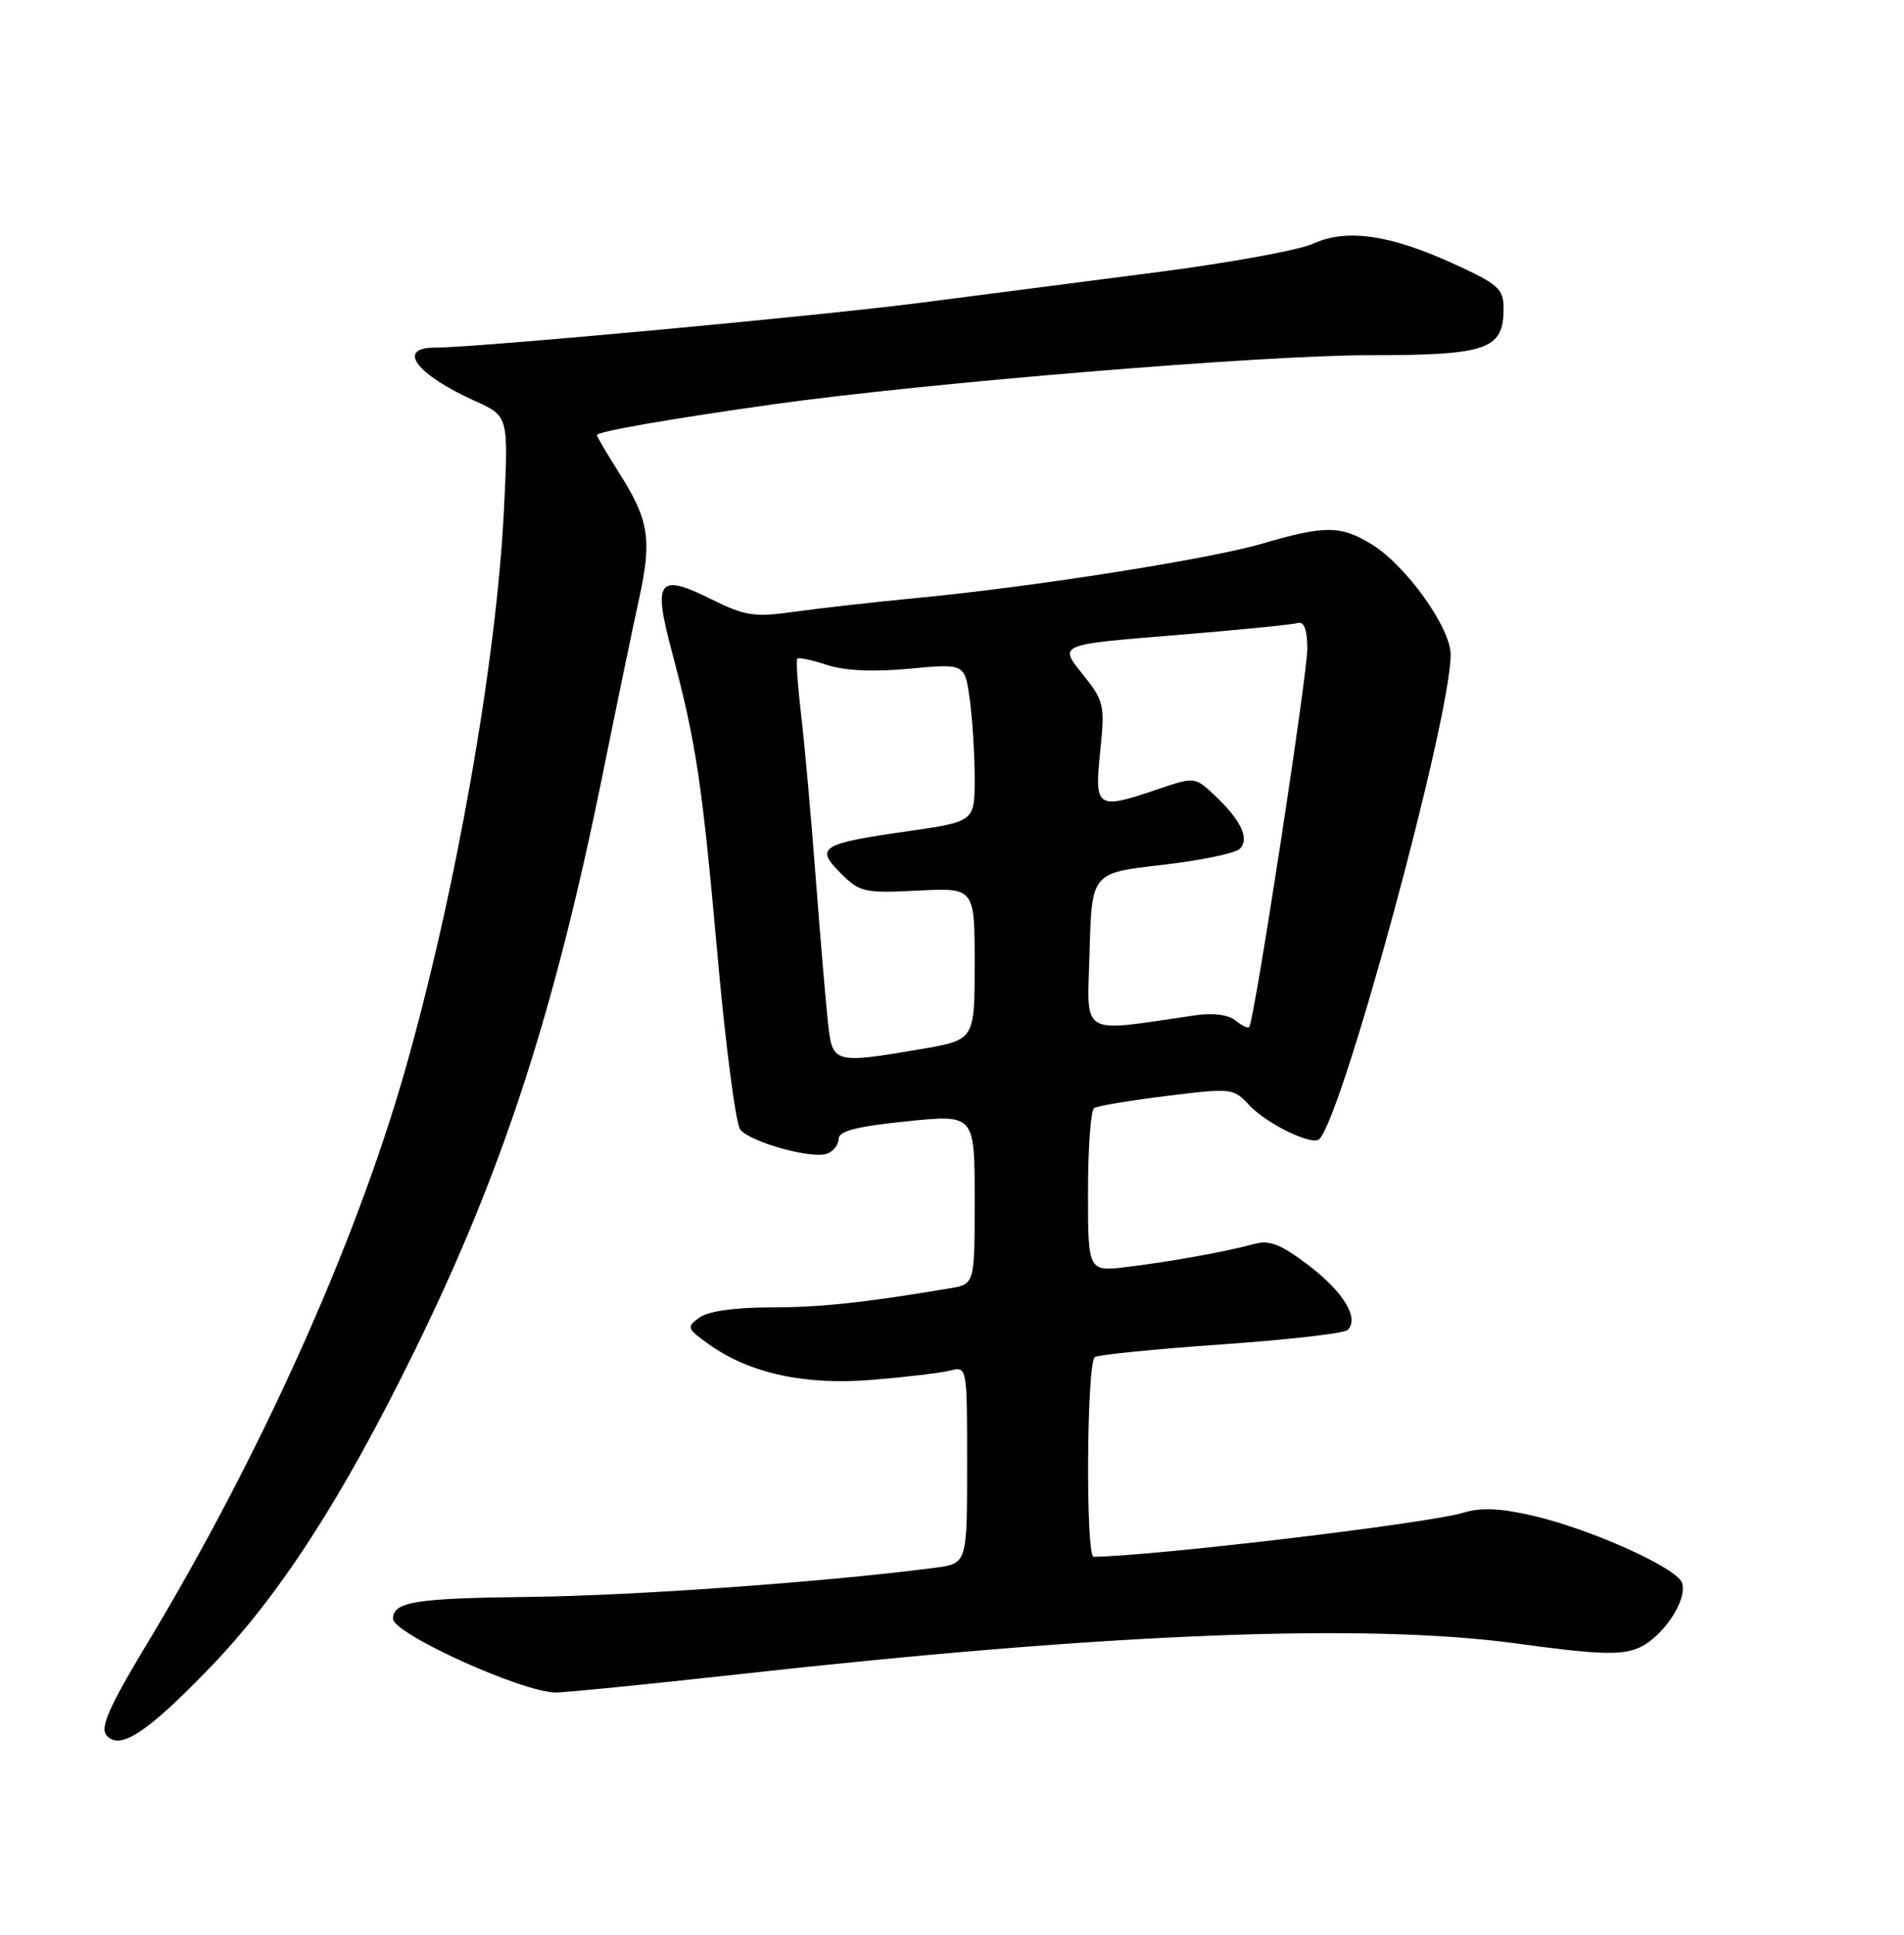 <?xml version="1.0" encoding="UTF-8" standalone="no"?>
<!DOCTYPE svg PUBLIC "-//W3C//DTD SVG 1.1//EN" "http://www.w3.org/Graphics/SVG/1.1/DTD/svg11.dtd" >
<svg xmlns="http://www.w3.org/2000/svg" xmlns:xlink="http://www.w3.org/1999/xlink" version="1.1" viewBox="0 0 252 256">
 <g >
 <path fill="currentColor"
d=" M 27.65 220.80 C 36.97 211.18 45.31 198.28 54.99 178.50 C 66.66 154.69 73.49 133.62 79.96 101.50 C 81.63 93.25 83.68 83.36 84.52 79.53 C 86.32 71.39 85.94 68.87 81.94 62.57 C 80.32 60.02 79.00 57.77 79.00 57.57 C 79.00 57.11 88.73 55.41 102.39 53.49 C 122.53 50.67 167.00 47.00 181.17 47.00 C 196.90 47.00 199.00 46.27 199.00 40.80 C 199.00 38.21 198.32 37.60 192.25 34.84 C 183.88 31.03 178.17 30.23 173.78 32.25 C 171.97 33.08 162.85 34.75 153.50 35.97 C 144.15 37.18 129.97 39.01 122.00 40.04 C 108.26 41.82 63.02 46.00 57.55 46.00 C 52.41 46.00 55.10 49.56 62.90 53.07 C 67.30 55.06 67.30 55.06 66.71 67.28 C 65.73 87.54 60.24 118.57 53.47 142.10 C 46.88 165.00 34.36 192.76 19.53 217.38 C 14.47 225.77 13.22 228.57 14.09 229.60 C 15.80 231.67 19.38 229.35 27.65 220.80 Z  M 97.50 221.56 C 146.90 216.07 180.86 214.73 200.87 217.48 C 211.26 218.91 214.50 219.03 216.77 218.09 C 220.03 216.75 223.45 211.63 222.60 209.39 C 221.83 207.41 210.56 202.34 202.96 200.57 C 198.63 199.56 196.02 199.44 193.71 200.15 C 189.10 201.56 153.09 205.86 144.75 205.99 C 143.67 206.01 143.82 180.23 144.91 179.56 C 145.41 179.25 152.94 178.50 161.66 177.89 C 170.37 177.28 177.88 176.43 178.35 175.99 C 179.96 174.49 177.85 170.98 173.22 167.44 C 169.56 164.65 168.03 164.04 166.03 164.59 C 162.32 165.60 155.24 166.89 149.25 167.63 C 144.00 168.28 144.00 168.28 144.00 157.70 C 144.00 151.88 144.37 146.89 144.82 146.61 C 145.28 146.33 149.60 145.61 154.42 145.01 C 162.99 143.95 163.25 143.97 165.35 146.24 C 167.63 148.70 173.70 151.64 174.61 150.73 C 177.74 147.59 191.99 95.08 192.00 86.63 C 192.00 83.07 186.14 74.87 181.59 72.05 C 177.47 69.51 175.37 69.49 167.07 71.93 C 160.00 74.00 136.41 77.71 121.00 79.16 C 115.78 79.66 108.73 80.45 105.34 80.92 C 99.79 81.70 98.69 81.54 94.05 79.24 C 87.13 75.82 86.41 76.77 88.89 86.09 C 92.12 98.20 92.91 103.42 94.96 126.35 C 96.03 138.36 97.39 148.77 97.98 149.47 C 99.37 151.15 107.50 153.40 109.47 152.65 C 110.31 152.33 111.00 151.44 111.00 150.67 C 111.00 149.66 113.43 149.04 120.00 148.37 C 129.00 147.45 129.00 147.45 129.00 158.68 C 129.00 169.91 129.00 169.91 125.75 170.46 C 114.29 172.38 108.62 172.99 101.94 172.99 C 97.23 173.00 93.70 173.50 92.56 174.34 C 90.84 175.59 90.91 175.80 93.83 177.88 C 99.24 181.73 106.54 183.32 115.50 182.57 C 119.90 182.21 124.51 181.66 125.75 181.35 C 128.00 180.78 128.00 180.80 128.00 193.83 C 128.00 206.88 128.00 206.88 123.75 207.44 C 109.56 209.30 84.04 211.14 69.91 211.30 C 54.91 211.48 52.07 211.94 52.02 214.17 C 51.97 216.13 68.89 223.83 73.50 223.95 C 74.60 223.97 85.40 222.90 97.50 221.56 Z  M 109.63 135.75 C 109.36 133.41 108.62 124.75 107.99 116.50 C 107.37 108.25 106.48 98.35 106.02 94.50 C 105.57 90.65 105.34 87.34 105.53 87.15 C 105.71 86.96 107.48 87.33 109.45 87.98 C 111.78 88.75 115.60 88.93 120.37 88.48 C 127.70 87.79 127.70 87.79 128.35 92.54 C 128.71 95.14 129.00 99.85 129.00 102.99 C 129.00 108.71 129.00 108.71 120.10 109.99 C 108.62 111.63 107.85 112.12 111.27 115.54 C 113.79 118.06 114.40 118.20 121.47 117.84 C 129.00 117.46 129.00 117.46 129.00 127.53 C 129.00 137.59 129.00 137.59 121.98 138.80 C 110.54 140.76 110.20 140.68 109.63 135.75 Z  M 144.21 125.88 C 144.50 115.50 144.50 115.50 153.75 114.45 C 158.84 113.87 163.49 112.91 164.09 112.31 C 165.43 110.97 164.24 108.49 160.65 105.13 C 158.17 102.81 158.05 102.80 153.38 104.38 C 145.14 107.19 144.84 107.00 145.61 99.47 C 146.25 93.21 146.15 92.77 143.21 89.11 C 140.14 85.29 140.14 85.29 155.32 84.06 C 163.67 83.38 171.06 82.65 171.75 82.44 C 172.59 82.19 173.01 83.28 173.03 85.78 C 173.06 89.16 166.03 134.97 165.34 135.89 C 165.18 136.11 164.37 135.72 163.54 135.04 C 162.62 134.27 160.58 134.00 158.27 134.33 C 142.60 136.60 143.90 137.38 144.21 125.88 Z "/>
</g>
</svg>